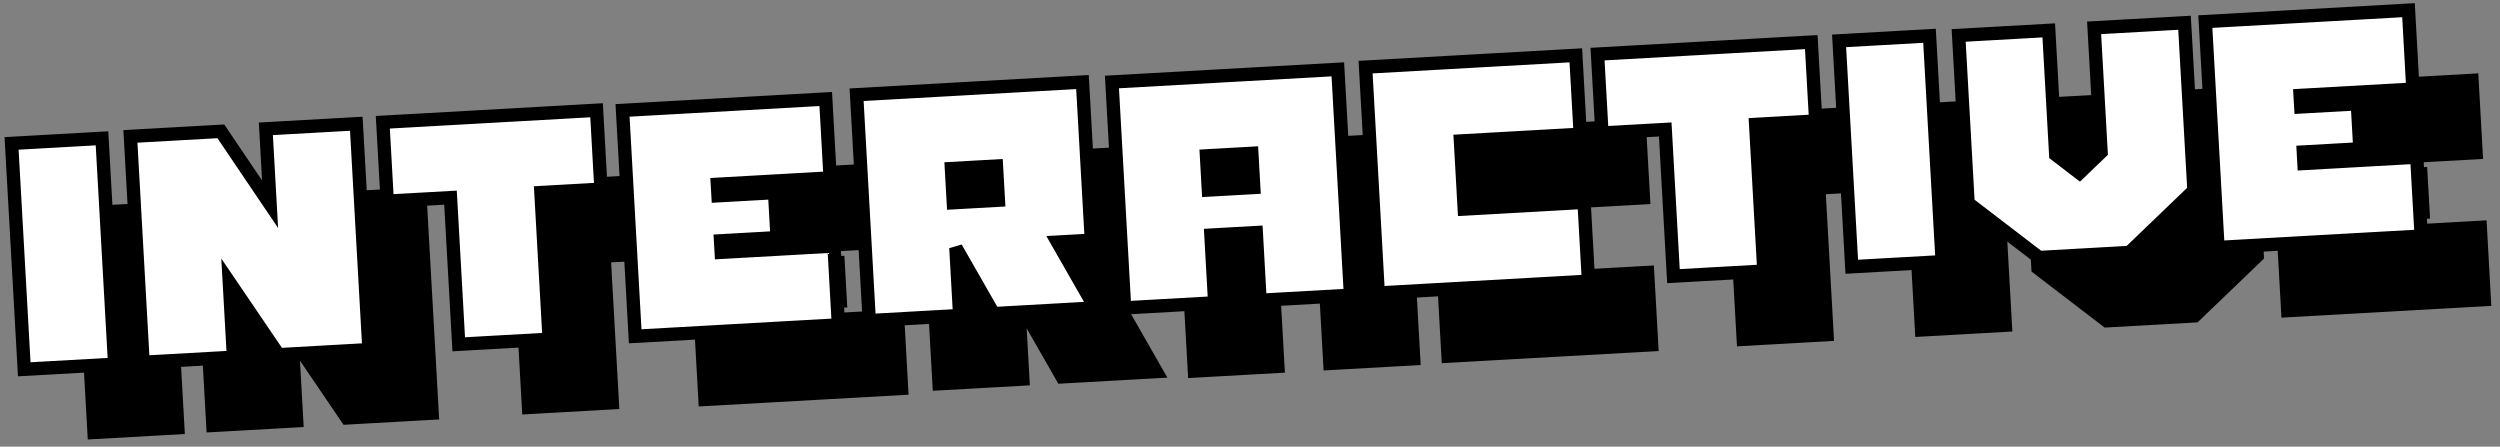 <svg xmlns="http://www.w3.org/2000/svg" width="375" height="67" viewBox="0 0 375 67">
  <rect x="0" y="0" width="375" height="67" fill="#808080" stroke="none"/>
  <defs>
    <style>
      .cls-1, .cls-2 {
        stroke: #000;
        fill-rule: evenodd;
      }

      .cls-1 {
        stroke-width: 1px;
      }

      .cls-2 {
        fill: #fff;
        stroke-width: 2px;
      }
    </style>
  </defs>
  <path id="Interactive_copy" data-name="Interactive copy" class="cls-1" d="M25.3,30.75l-13.563.761,1.9,33.883L27.2,64.632Zm38.242-.463-0.1-1.725-13.563.761,0.635,11.31L43.125,29.7l-13.563.761,1.9,33.883,13.563-.761L44.394,52.322l7.389,10.883,13.563-.761Zm35.942-3.747-32.062,1.8,0.664,11.837,9.489-.532,1.234,22,13.563-.761-1.234-22,9.01-.506ZM135.1,46.9l-16.918.949-0.1-1.725,8.483-.476-0.379-6.757-8.483.476-0.1-1.725,16.918-.949L133.86,24.851l-30.481,1.71,1.9,33.883,30.48-1.71Zm37.272-24.591-33.883,1.9,1.9,33.883,13.563-.761-0.57-10.16,5.65,9.875,15.24-.855-5.65-9.875,5.08-.285ZM159.758,40.031L153,40.411l-0.288-5.128,6.757-.379ZM210.673,20.4l-33.882,1.9,1.9,33.883,13.515-.758-0.57-10.16,6.805-.382,0.57,10.16,13.563-.761Zm-12.61,17.726-6.806.382-0.287-5.128,6.805-.382Zm49.546,2.22-17.972,1.008-0.573-10.208,17.972-1.008L246.372,18.3l-31.535,1.769,1.9,33.883,31.535-1.77Zm34.083-24.027-32.062,1.8,0.664,11.837,9.489-.532,1.235,22,13.562-.761-1.234-22,9.01-.506Zm17.734-.947-13.562.761,1.9,33.883,13.562-.761Zm38.445,1.448-0.094-1.677-0.1-1.725-10.16.57-3.4.191,1.046,18.643-3.239,3.114L318.358,33.2l-1.046-18.643-3.354.188-10.16.57,0.476,8.483,0.094,1.677,0.1,1.725,0.744,13.275,10.65,8.152,13.563-.761,9.67-9.292Zm34.641,16.758-16.918.949L355.5,32.8l8.482-.476L363.6,25.565l-8.483.476-0.1-1.725,16.917-.949-0.664-11.837-30.48,1.71,1.9,33.883,30.48-1.71Z"/>
  <path id="Interactive" class="cls-2" d="M15.3,20.75l-13.563.761,1.9,33.883L17.2,54.633Zm38.242-.463-0.1-1.725-13.563.761,0.635,11.31L33.125,19.7l-13.563.761,1.9,33.883,13.563-.761L34.394,42.322l7.389,10.883,13.563-.761Zm35.942-3.747-32.062,1.8,0.664,11.837,9.489-.532,1.234,22,13.563-.761-1.234-22,9.01-.506ZM125.1,36.9l-16.918.949-0.1-1.725,8.483-.476-0.379-6.757-8.483.476-0.1-1.725,16.918-.949L123.86,14.851,93.38,16.561l1.9,33.883,30.48-1.71Zm37.272-24.591-33.883,1.9,1.9,33.883,13.563-.761-0.57-10.16,5.65,9.875,15.24-.855-5.65-9.875,5.08-.285ZM149.758,30.031L143,30.411l-0.288-5.128,6.757-.379ZM200.673,10.4l-33.882,1.9,1.9,33.883,13.515-.758-0.57-10.16,6.805-.382,0.57,10.16,13.563-.761Zm-12.61,17.726-6.806.382-0.287-5.128,6.805-.382Zm49.546,2.22-17.972,1.009-0.573-10.208,17.972-1.008L236.372,8.3l-31.535,1.769,1.9,33.883,31.535-1.77ZM271.692,6.315l-32.062,1.8,0.664,11.837,9.489-.532,1.235,22,13.562-.761-1.234-22,9.01-.506Zm17.734-.947-13.562.761,1.9,33.883,13.562-.761Zm38.445,1.448-0.094-1.677-0.1-1.725-10.16.57-3.4.191,1.046,18.643-3.239,3.114L308.358,23.2,307.312,4.557l-3.354.188-10.16.57,0.476,8.483,0.094,1.677,0.1,1.725,0.744,13.275,10.65,8.152,13.563-.761,9.67-9.292Zm34.641,16.758-16.918.949L345.5,22.8l8.482-.476L353.6,15.565l-8.483.476-0.1-1.725,16.917-.949L361.275,1.529,330.8,3.239l1.9,33.883,30.48-1.71Z"/>
</svg>

